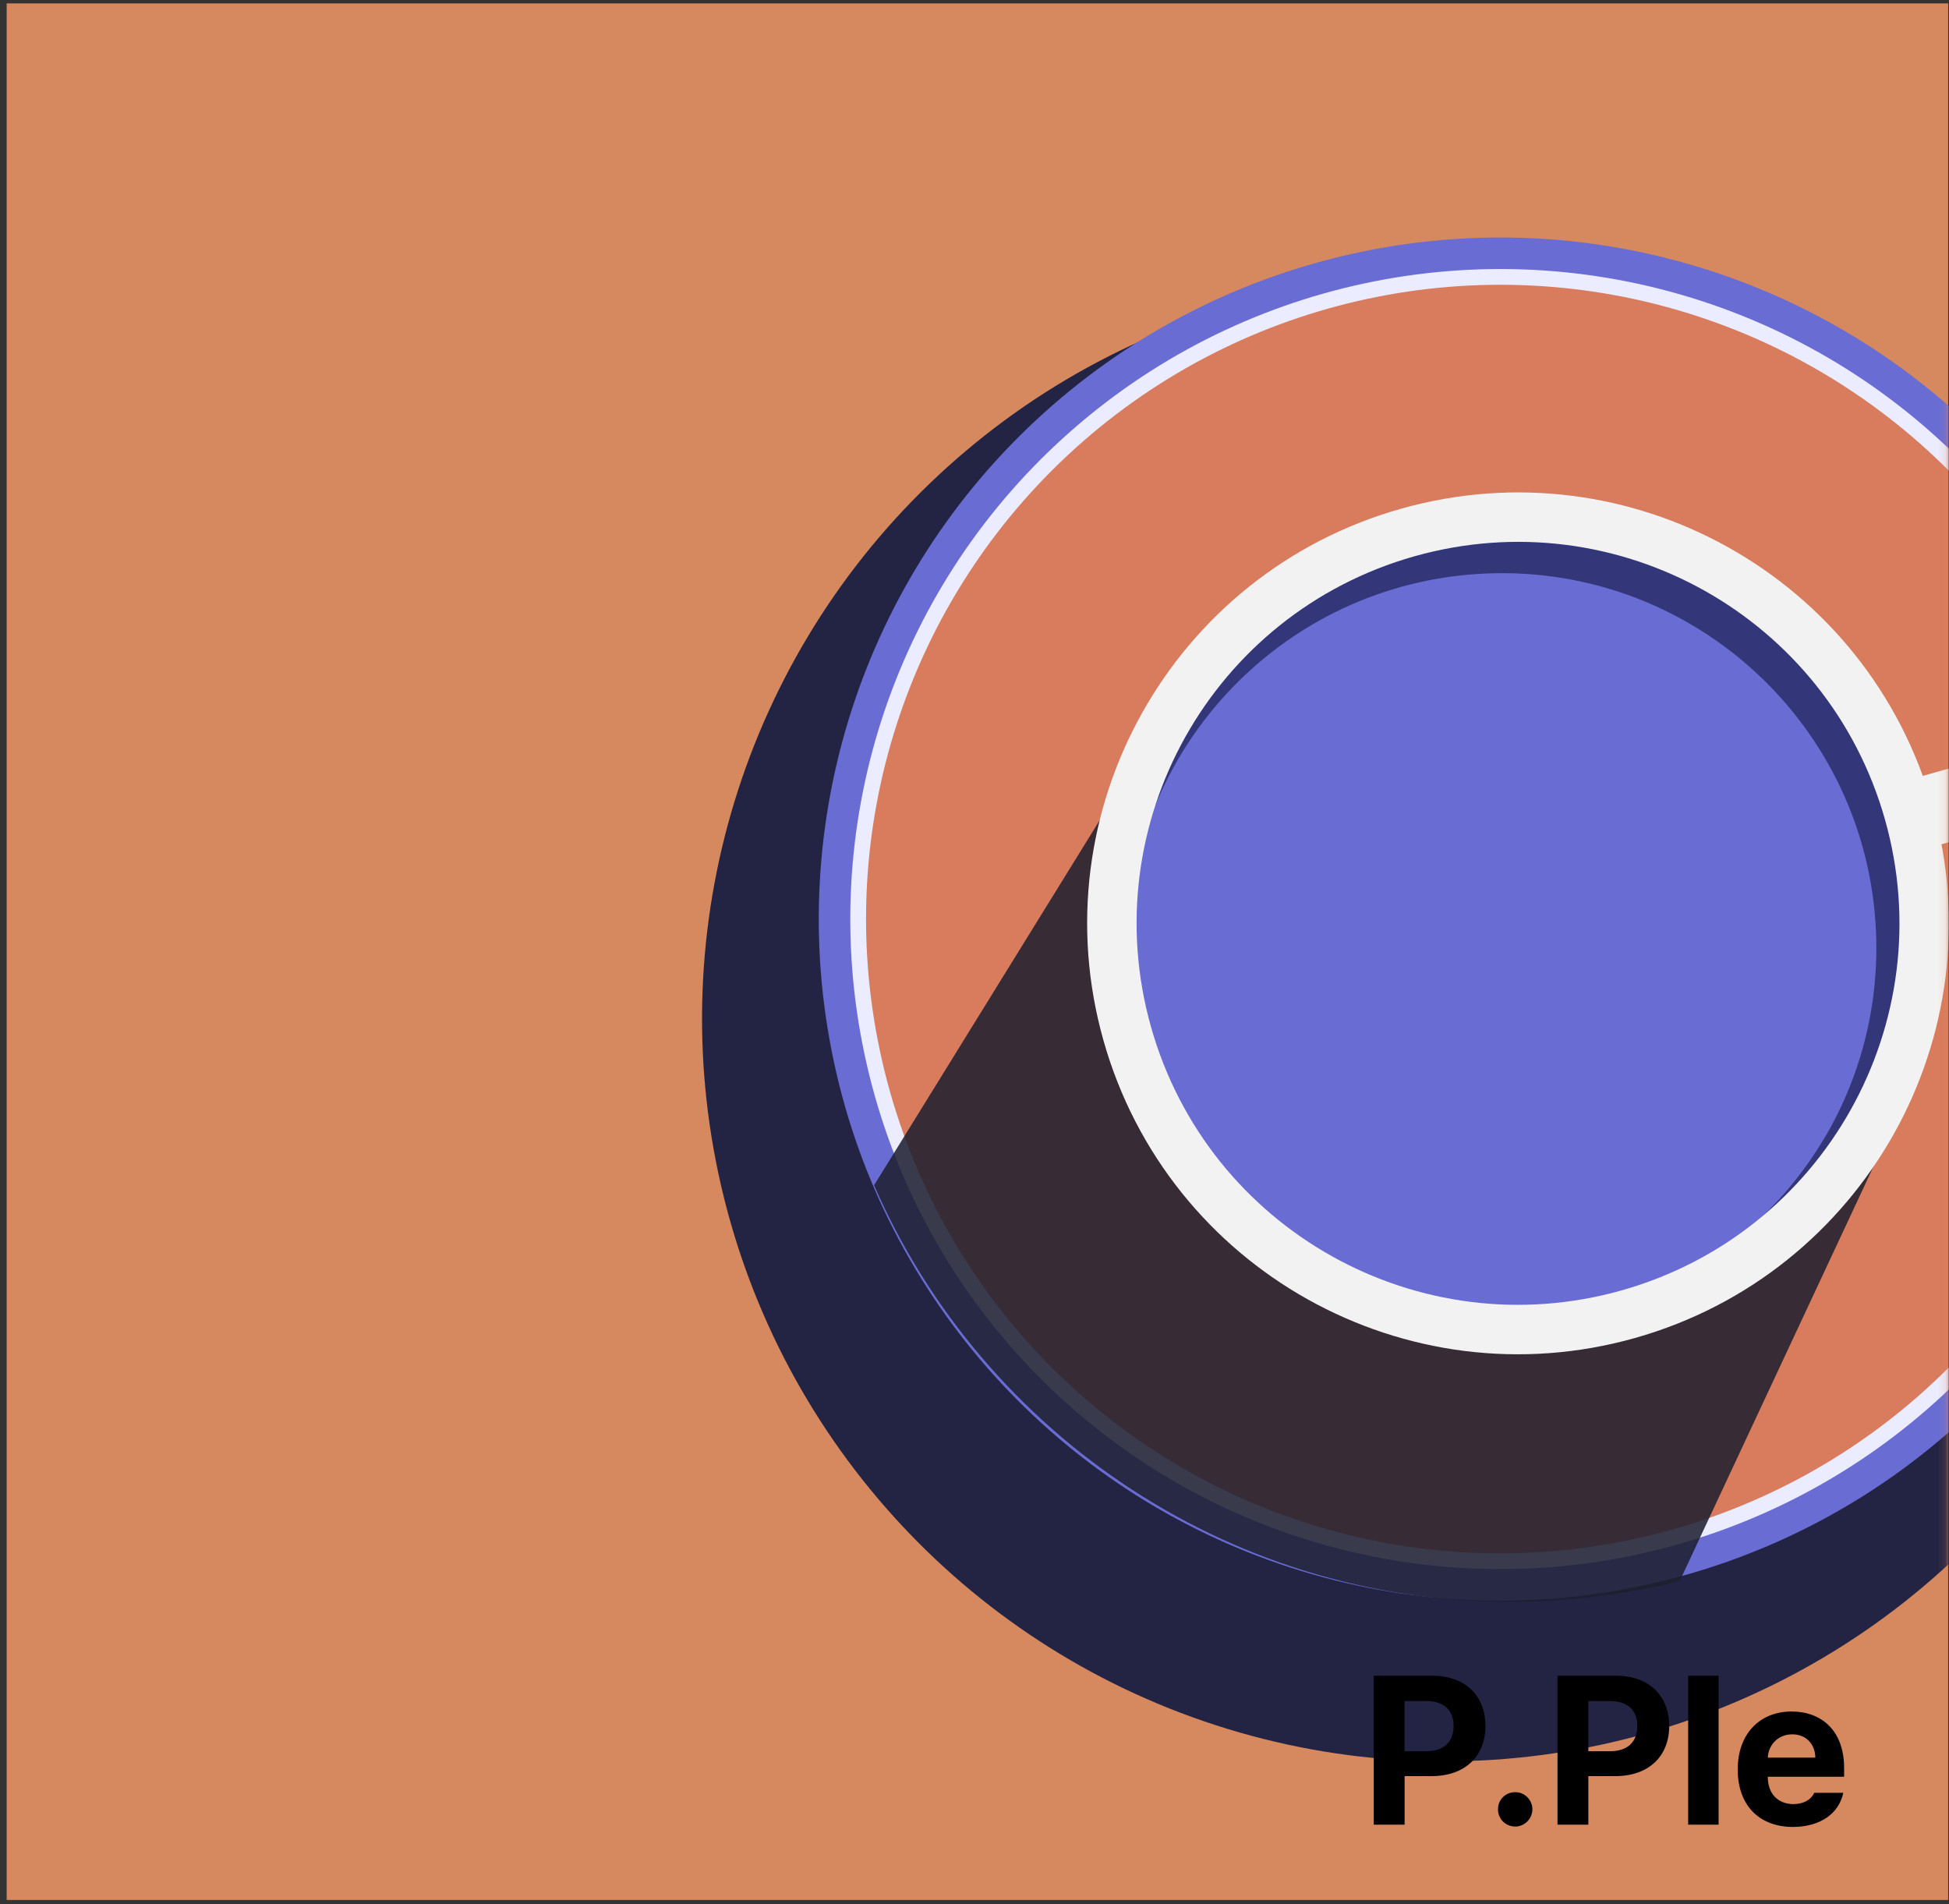 <svg width="259" height="253" viewBox="0 0 259 253" fill="none" xmlns="http://www.w3.org/2000/svg">
<rect x="0" y="0" width="259" height="253" fill="#333333" stroke="none"/>
<rect x="0.887" y="0.453" width="258" height="252" fill="#D6895E"/>
<mask id="mask0_500_11522" style="mask-type:alpha" maskUnits="userSpaceOnUse" x="0" y="0" width="259" height="253">
<rect x="0.887" y="0.453" width="258" height="252" fill="#D6895E"/>
</mask>
<g mask="url(#mask0_500_11522)">
<circle cx="191.985" cy="135.351" r="98.69" transform="rotate(-12.038 191.985 135.351)" fill="#232444"/>
<circle cx="199.368" cy="122.123" r="90.561" transform="rotate(-12.038 199.368 122.123)" fill="#686CD3"/>
<circle cx="199.369" cy="122.121" r="86.373" transform="rotate(-12.038 199.369 122.121)" fill="#EBECFF"/>
<circle cx="199.369" cy="122.12" r="84.279" transform="rotate(-12.038 199.369 122.12)" fill="#D97B5D"/>
<path fill-rule="evenodd" clip-rule="evenodd" d="M116.157 157.485L146.622 108.205L166.847 130.568L249.861 153.082L223.212 210.082C216.686 211.713 209.879 212.651 202.871 212.813C164.276 213.704 130.673 190.78 116.157 157.485Z" fill="#1E1F2F" fill-opacity="0.86"/>
<circle cx="199.312" cy="125.493" r="50.254" transform="rotate(-15.765 199.312 125.493)" fill="#686CD3"/>
<path fill-rule="evenodd" clip-rule="evenodd" d="M215.484 173.144C243.029 165.368 259.055 136.734 251.279 109.189C243.502 81.644 214.869 65.618 187.324 73.395C162.527 80.395 147.066 104.299 149.901 129.094C151.603 156.023 174.532 176.781 201.626 175.663C206.216 175.474 210.635 174.668 214.807 173.33C215.033 173.27 215.258 173.207 215.484 173.144ZM214.807 173.33C235.598 166.661 250.248 146.755 249.304 123.88C248.17 96.414 224.986 75.068 197.521 76.202C170.055 77.336 148.709 100.52 149.843 127.985C149.858 128.356 149.877 128.726 149.901 129.094C150.215 131.842 150.754 134.601 151.53 137.349C159.242 164.668 187.471 180.656 214.807 173.33Z" fill="#333679"/>
<path fill-rule="evenodd" clip-rule="evenodd" d="M217.282 177.782C247.708 169.193 265.411 137.564 256.821 107.137C248.231 76.71 216.602 59.008 186.175 67.597C155.749 76.187 138.046 107.816 146.636 138.243C155.226 168.67 186.855 186.372 217.282 177.782ZM215.497 171.458C242.432 163.854 258.103 135.854 250.499 108.919C242.895 81.984 214.896 66.313 187.96 73.917C161.025 81.521 145.354 109.52 152.958 136.456C160.562 163.391 188.562 179.062 215.497 171.458Z" fill="#F2F2F2"/>
<rect x="251.007" y="104.367" width="23.033" height="9.423" rx="4.711" transform="rotate(-15.765 251.007 104.367)" fill="#F2F2F2"/>
<path d="M182.555 242.453V222.656H190.32C194.818 222.656 197.402 225.432 197.402 229.328C197.402 233.279 194.777 236 190.211 236H186.656V242.453H182.555ZM186.656 232.691H189.555C191.988 232.691 193.178 231.324 193.164 229.328C193.178 227.359 191.988 226.033 189.555 226.02H186.656V232.691ZM201.367 242.699C200.082 242.699 199.043 241.674 199.07 240.402C199.043 239.145 200.082 238.119 201.367 238.133C202.584 238.119 203.637 239.145 203.637 240.402C203.637 241.674 202.584 242.699 201.367 242.699ZM206.973 242.453V222.656H214.738C219.236 222.656 221.82 225.432 221.82 229.328C221.82 233.279 219.195 236 214.629 236H211.074V242.453H206.973ZM211.074 232.691H213.973C216.406 232.691 217.596 231.324 217.582 229.328C217.596 227.359 216.406 226.033 213.973 226.02H211.074V232.691ZM228.383 222.656V242.453H224.336V222.656H228.383ZM238.254 242.754C233.701 242.74 230.912 239.801 230.926 235.098C230.912 230.518 233.742 227.414 238.09 227.414C241.986 227.414 245.062 229.875 245.062 234.934V236.082H234.918C234.918 238.324 236.244 239.705 238.336 239.719C239.717 239.705 240.701 239.104 241.098 238.215H244.953C244.379 240.963 241.918 242.74 238.254 242.754ZM234.918 233.539H241.234C241.221 231.734 239.977 230.436 238.172 230.449C236.312 230.436 235 231.83 234.918 233.539Z" fill="black"/>
</g>
</svg>
